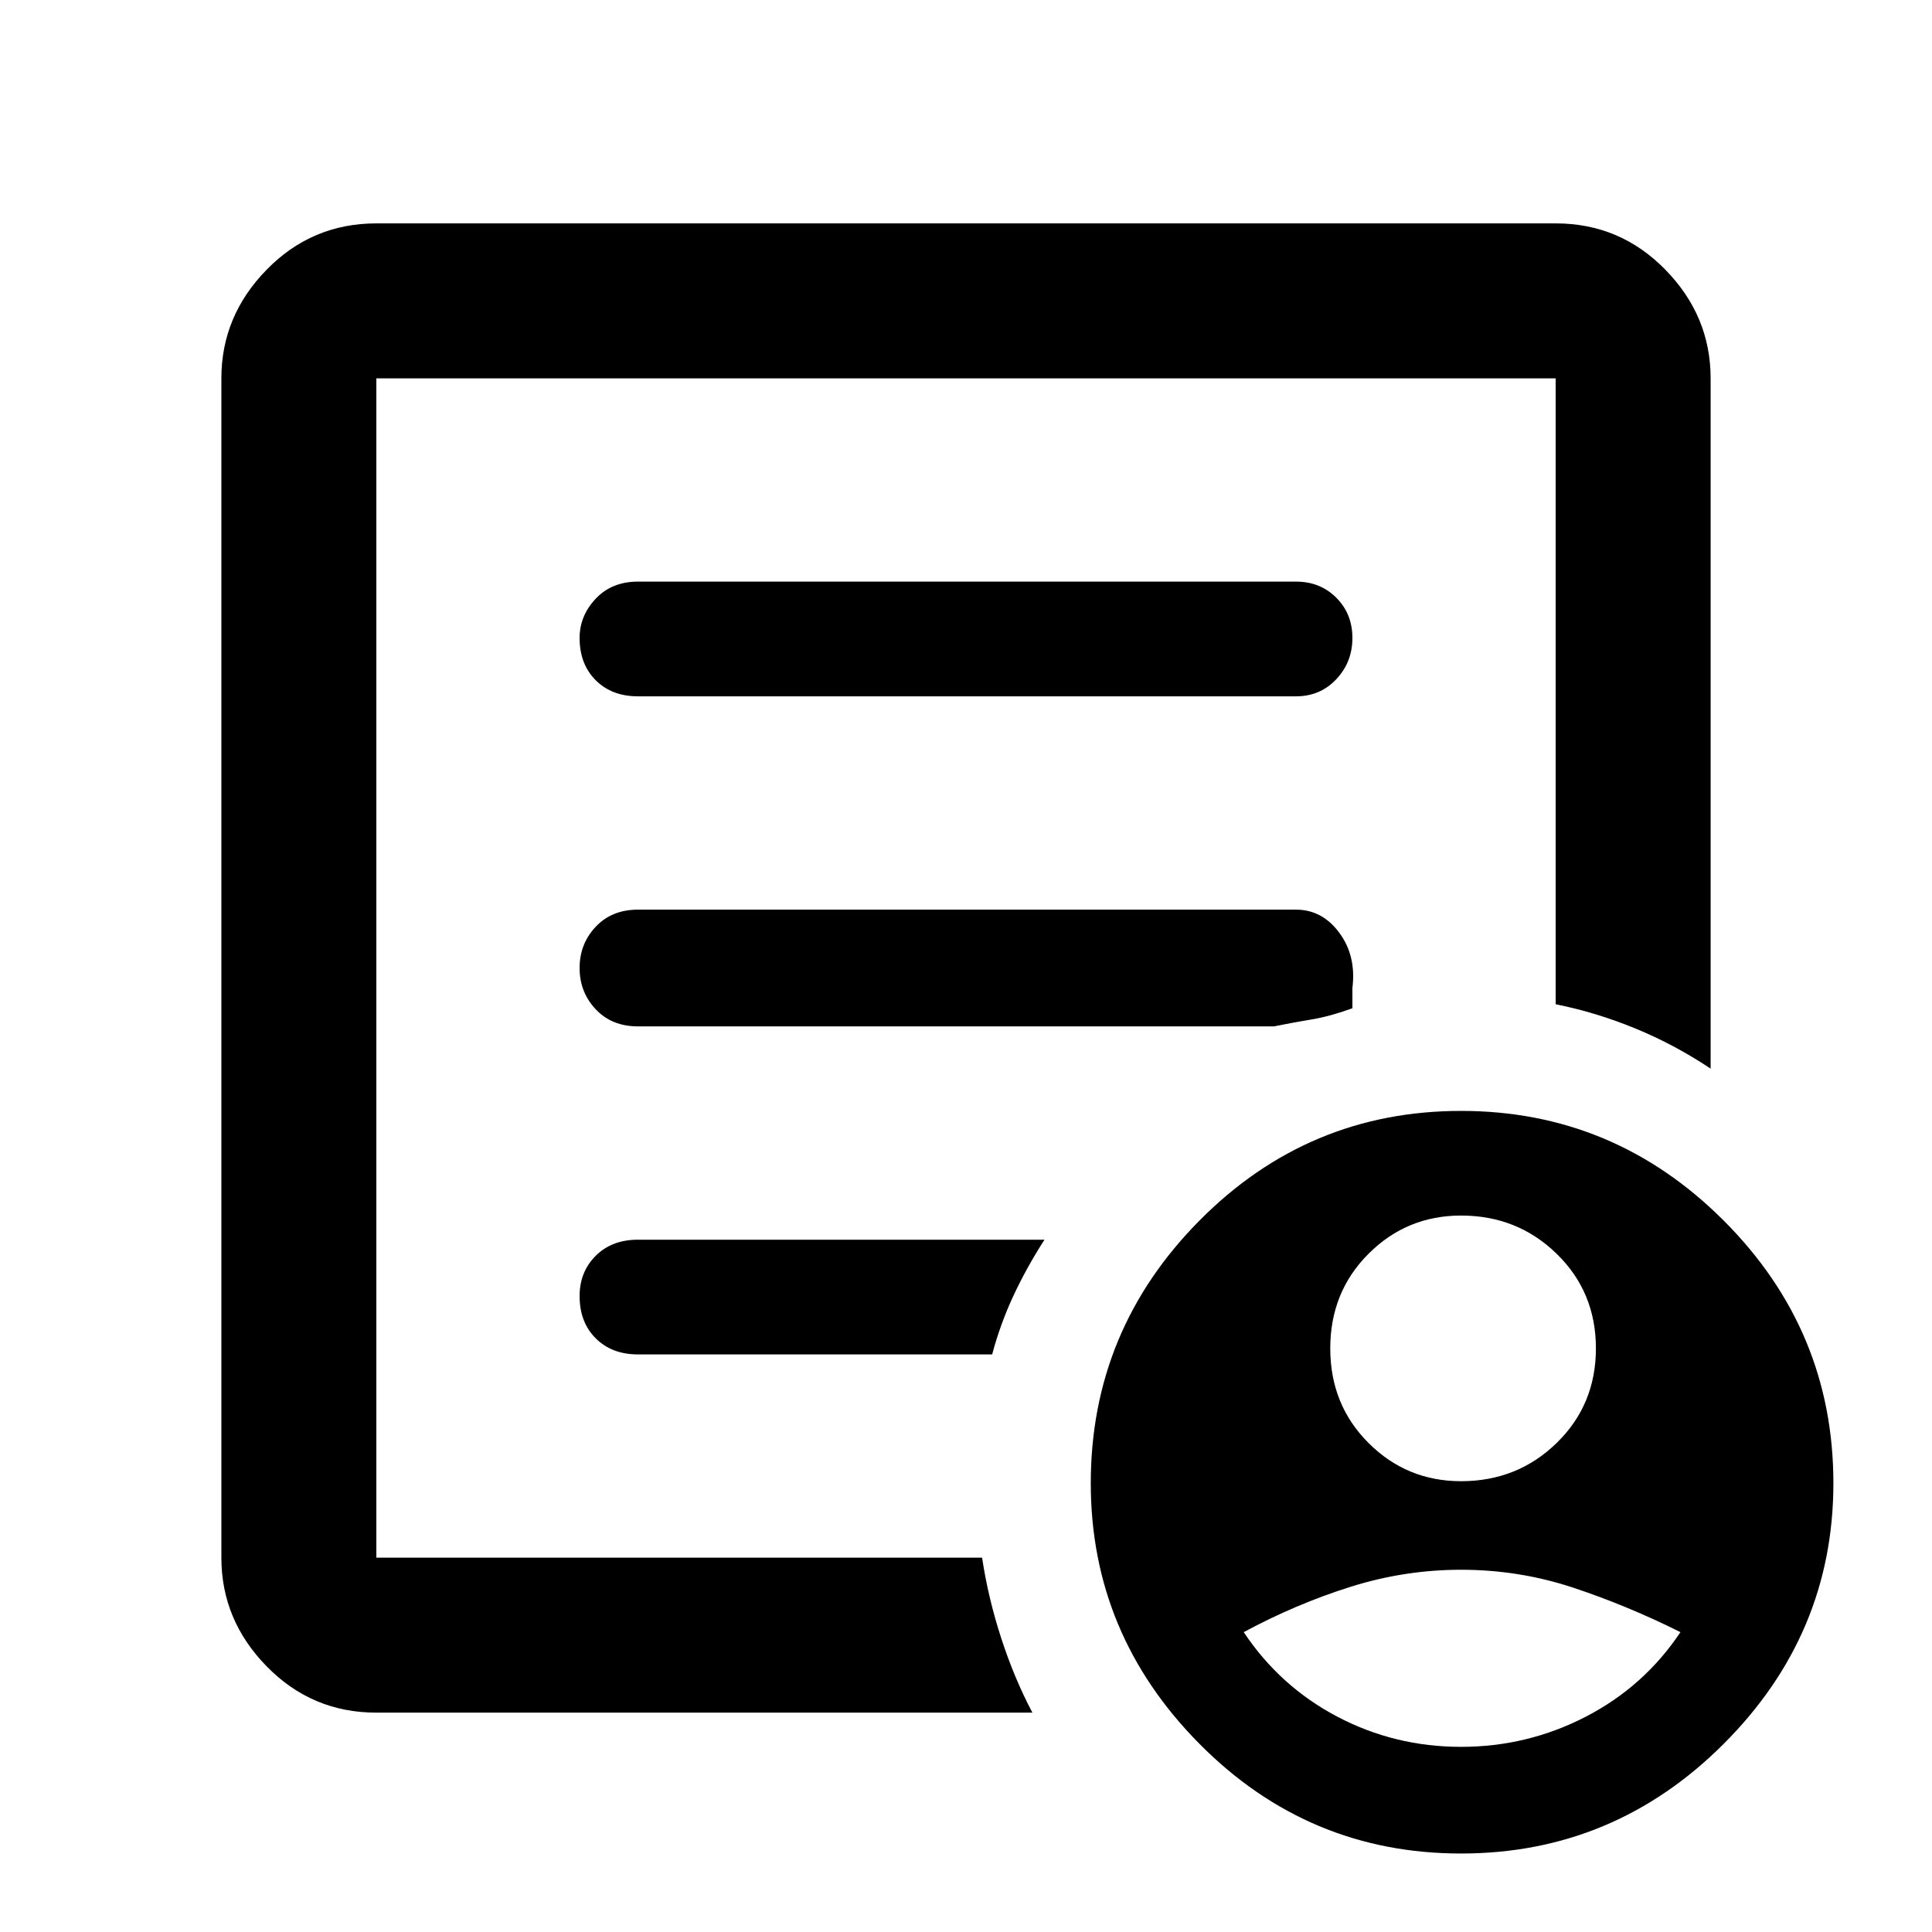 <svg xmlns="http://www.w3.org/2000/svg" height="48" width="48"><path d="M36.3 36.8q1.4 0 2.375-.95.975-.95.975-2.35 0-1.4-.975-2.35-.975-.95-2.375-.95-1.35 0-2.3.95-.95.95-.95 2.35 0 1.4.95 2.35.95.95 2.3.95Zm0 6.6q1.65 0 3.1-.75 1.45-.75 2.35-2.1-1.3-.65-2.65-1.1-1.35-.45-2.8-.45-1.4 0-2.75.425T30.9 40.55q.9 1.35 2.325 2.1 1.425.75 3.075.75Zm-26.95-.85q-1.6 0-2.725-1.15T5.5 38.7V9.4q0-1.55 1.125-2.7Q7.75 5.55 9.35 5.55h29.3q1.6 0 2.725 1.15T42.5 9.4v17.15q-.9-.6-1.875-1t-1.975-.6V9.4H9.35v29.3H24.4q.15 1 .475 2 .325 1 .775 1.85Zm0-5.65V38.7 9.4v15.55V24.8 36.9Zm5.05-4.7q0 .65.4 1.05t1.05.4h8.8q.2-.75.525-1.45t.775-1.4h-10.1q-.65 0-1.05.4t-.4 1Zm0-8.15q0 .6.4 1.025.4.425 1.05.425h15.8q.5-.1.95-.175.45-.075 1-.275v-.5q.1-.8-.325-1.375-.425-.575-1.075-.575H15.85q-.65 0-1.05.425t-.4 1.025Zm0-8.2q0 .65.4 1.05t1.05.4H32.2q.6 0 1-.425t.4-1.025q0-.6-.4-1t-1-.4H15.85q-.65 0-1.05.425t-.4.975Zm21.9 30.2q-3.8 0-6.5-2.725t-2.7-6.475q0-3.8 2.7-6.525 2.7-2.725 6.5-2.725t6.525 2.725q2.725 2.725 2.725 6.525 0 3.75-2.725 6.475Q40.1 46.05 36.3 46.05Z"/></svg>